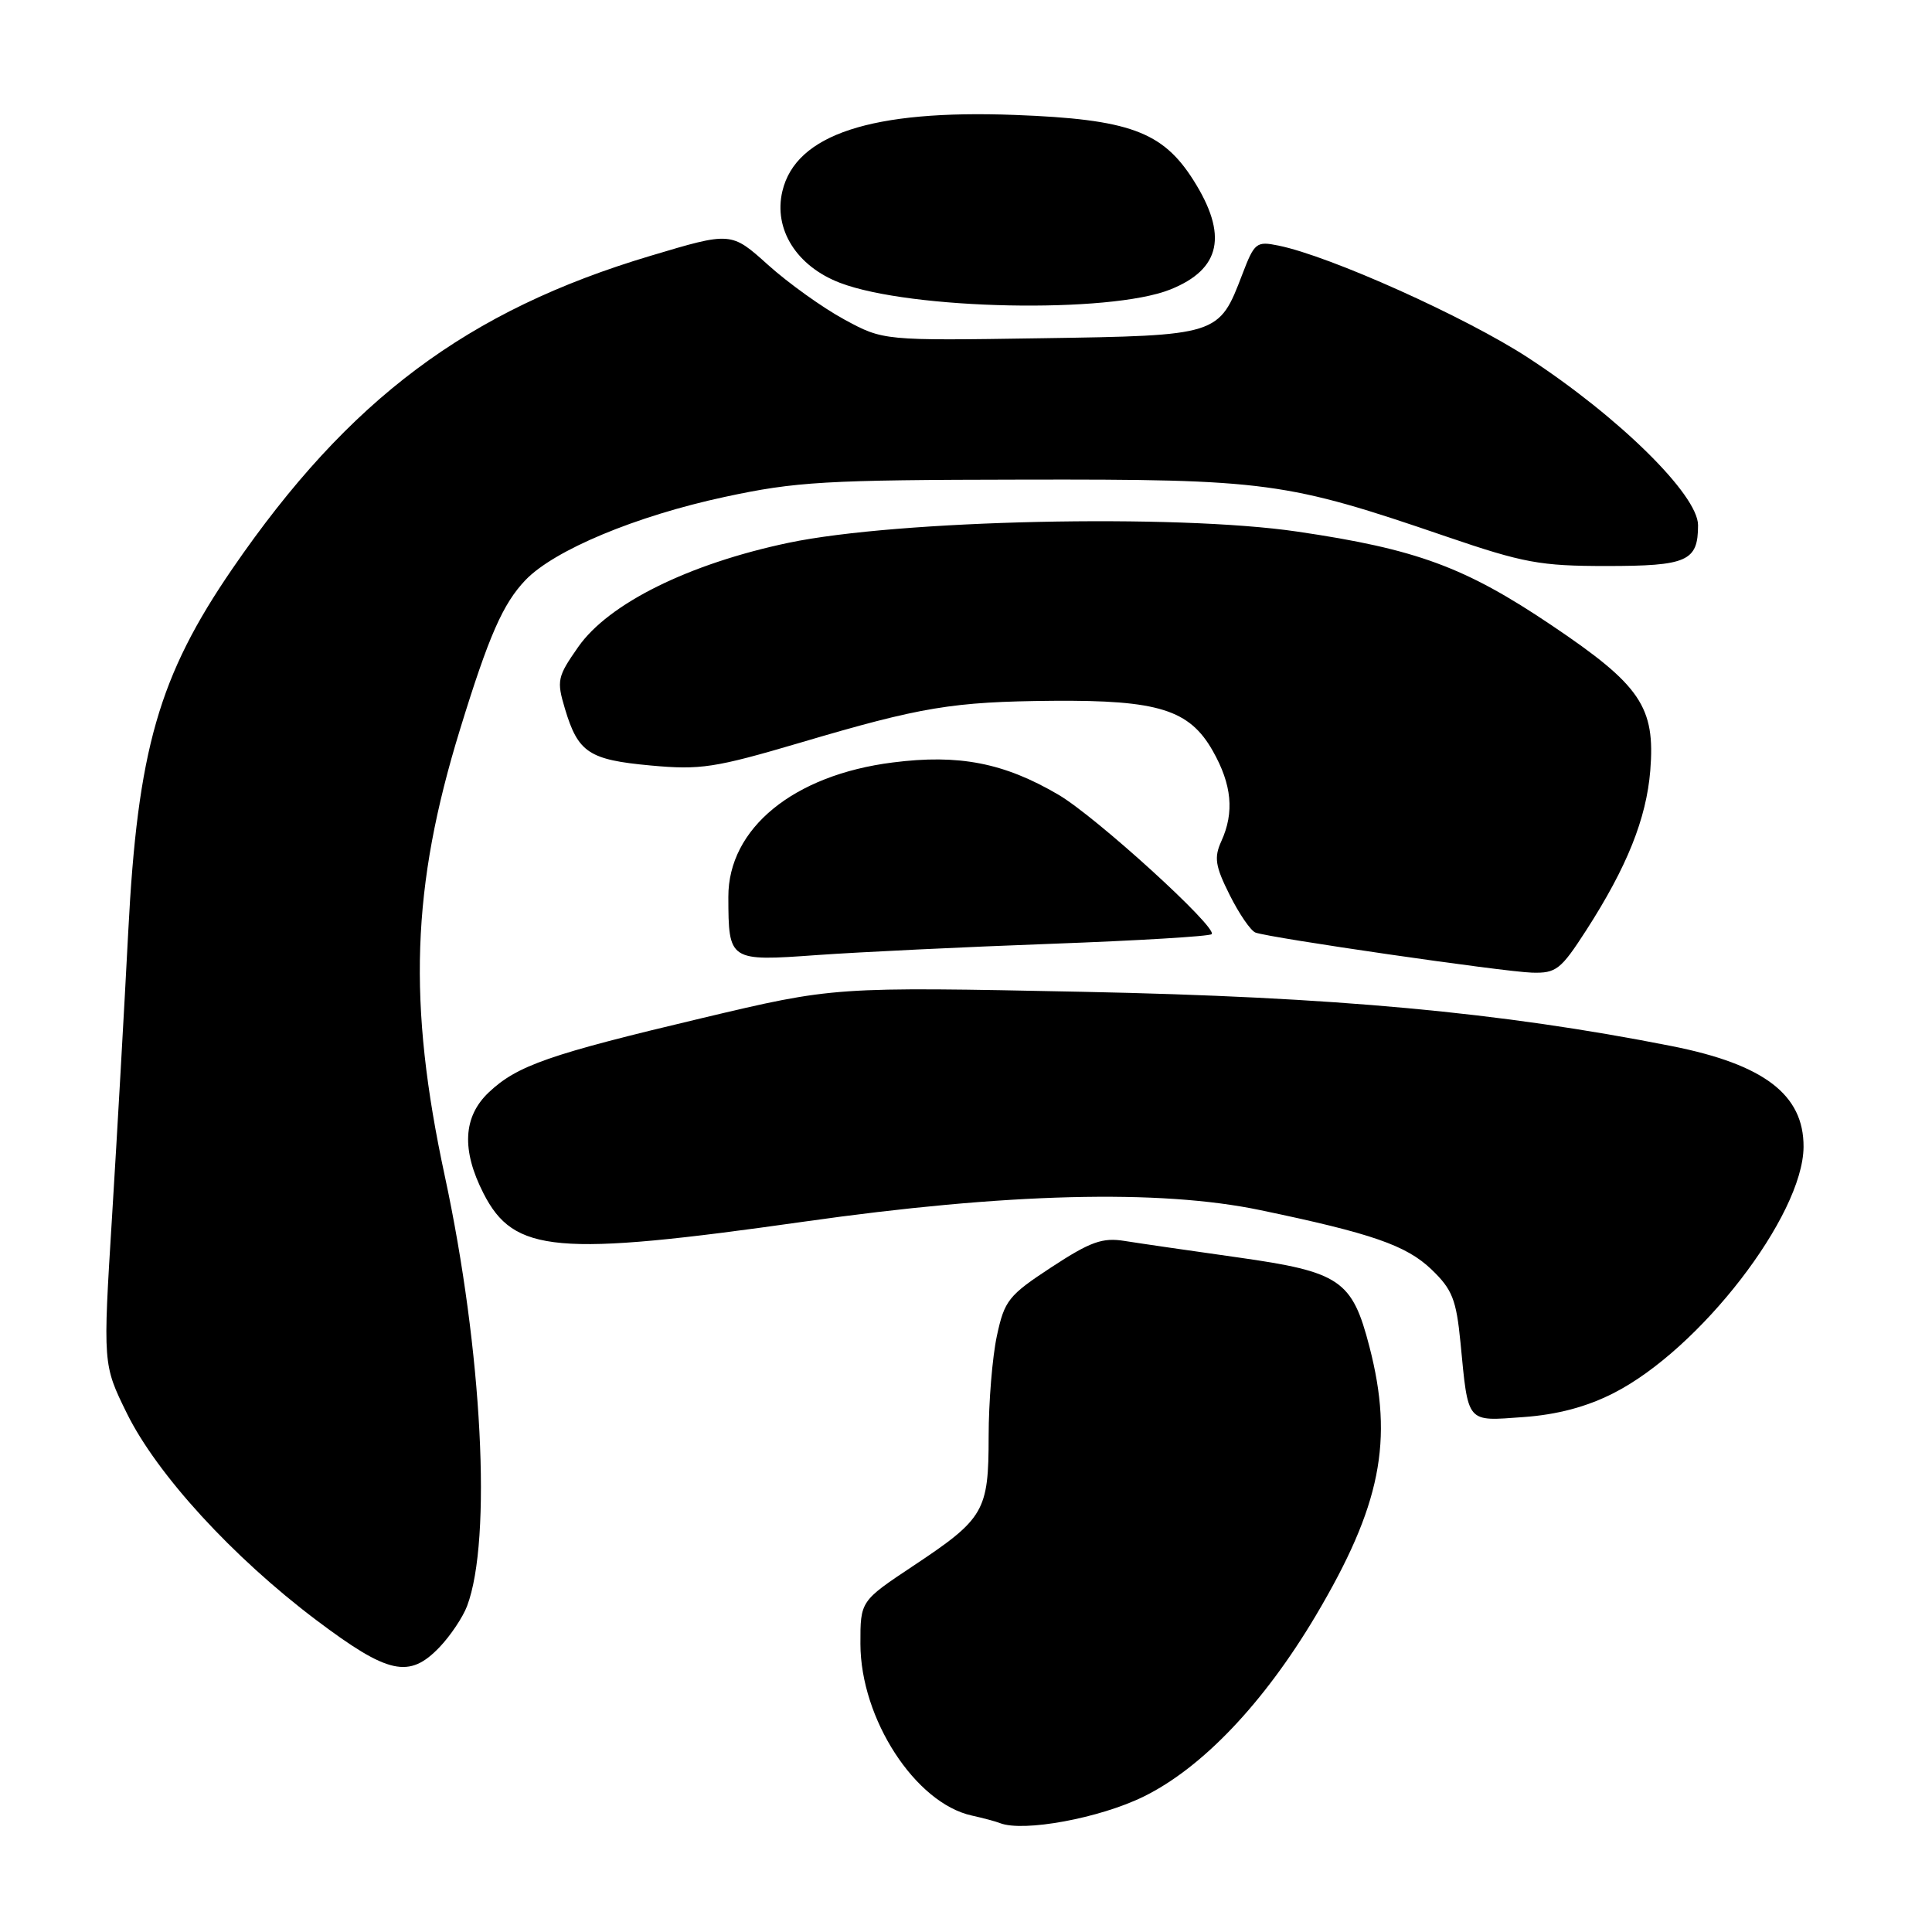 <?xml version="1.0" encoding="UTF-8" standalone="no"?>
<!DOCTYPE svg PUBLIC "-//W3C//DTD SVG 1.1//EN" "http://www.w3.org/Graphics/SVG/1.1/DTD/svg11.dtd" >
<svg xmlns="http://www.w3.org/2000/svg" xmlns:xlink="http://www.w3.org/1999/xlink" version="1.1" viewBox="0 0 256 256">
 <g >
 <path fill="currentColor"
d=" M 151.55 238.05 C 159.32 234.23 167.47 225.65 174.34 214.09 C 182.97 199.54 184.69 190.95 181.46 178.46 C 179.17 169.60 177.59 168.53 164.00 166.61 C 157.68 165.72 150.93 164.74 149.00 164.43 C 146.08 163.96 144.49 164.53 139.34 167.90 C 133.62 171.65 133.10 172.31 132.09 177.02 C 131.49 179.81 131.00 185.80 131.00 190.33 C 131.00 200.25 130.43 201.23 120.99 207.50 C 114.00 212.15 114.00 212.15 114.01 217.83 C 114.03 227.75 121.28 238.92 128.77 240.57 C 130.27 240.90 131.95 241.35 132.50 241.57 C 135.59 242.79 145.73 240.92 151.55 238.05 Z  M 58.25 218.25 C 59.69 216.74 61.33 214.29 61.89 212.81 C 65.21 204.02 63.91 178.95 58.94 155.84 C 54.00 132.89 54.52 117.55 60.95 96.67 C 64.77 84.24 66.64 79.99 69.63 76.86 C 73.44 72.89 84.24 68.38 96.00 65.85 C 105.49 63.81 109.29 63.59 135.50 63.55 C 167.94 63.49 170.41 63.83 191.66 71.10 C 201.87 74.59 204.10 75.00 212.83 75.00 C 223.58 75.00 225.00 74.37 225.00 69.59 C 225.00 65.58 214.50 55.24 202.45 47.38 C 194.17 41.99 176.24 33.93 169.40 32.54 C 166.47 31.94 166.22 32.15 164.62 36.33 C 161.51 44.47 161.54 44.46 137.92 44.82 C 117.04 45.14 117.04 45.14 111.85 42.32 C 109.00 40.77 104.46 37.52 101.77 35.10 C 96.88 30.70 96.88 30.70 86.19 33.90 C 61.94 41.14 46.22 52.90 30.82 75.32 C 21.03 89.58 18.23 99.35 16.99 123.50 C 16.48 133.40 15.52 150.34 14.85 161.15 C 13.63 180.81 13.63 180.81 16.82 187.29 C 20.80 195.36 30.81 206.30 41.88 214.65 C 51.45 221.86 54.22 222.47 58.25 218.25 Z  M 213.78 184.61 C 225.24 178.80 238.92 161.07 238.98 151.97 C 239.02 145.06 233.76 141.04 221.50 138.61 C 198.78 134.12 176.89 132.10 143.50 131.42 C 110.50 130.75 110.50 130.75 93.00 134.91 C 72.73 139.72 68.52 141.19 64.75 144.76 C 61.36 147.98 61.14 152.39 64.06 158.12 C 68.10 166.04 73.70 166.53 106.50 161.88 C 133.35 158.07 153.63 157.55 167.00 160.35 C 181.78 163.43 186.35 165.02 189.68 168.21 C 192.43 170.85 192.96 172.18 193.52 177.88 C 194.57 188.74 194.23 188.32 201.86 187.77 C 206.34 187.45 210.22 186.42 213.78 184.61 Z  M 210.20 123.24 C 215.59 114.87 218.15 108.47 218.67 102.11 C 219.35 93.67 217.41 90.80 205.59 82.85 C 194.12 75.13 187.70 72.76 171.90 70.44 C 155.81 68.07 118.96 68.89 104.50 71.92 C 91.28 74.70 80.65 79.96 76.62 85.72 C 73.85 89.68 73.74 90.18 74.86 93.92 C 76.60 99.72 78.03 100.68 86.20 101.43 C 92.80 102.04 94.70 101.75 106.00 98.42 C 122.12 93.65 126.19 92.98 139.50 92.86 C 153.48 92.75 157.61 94.04 160.70 99.50 C 163.23 103.96 163.58 107.64 161.83 111.47 C 160.85 113.63 161.02 114.76 162.94 118.59 C 164.19 121.09 165.73 123.34 166.36 123.57 C 168.25 124.28 199.23 128.77 203.00 128.88 C 206.20 128.97 206.81 128.50 210.20 123.24 Z  M 139.27 125.06 C 150.69 124.64 160.27 124.07 160.55 123.78 C 161.39 122.94 145.19 108.19 140.24 105.30 C 133.05 101.08 127.06 99.91 118.30 101.03 C 105.14 102.69 96.49 109.77 96.51 118.84 C 96.53 127.35 96.59 127.39 108.27 126.55 C 113.90 126.15 127.85 125.48 139.27 125.06 Z  M 155.07 38.36 C 161.79 35.67 162.74 31.14 158.12 23.85 C 154.04 17.42 149.61 15.80 134.47 15.23 C 115.52 14.51 105.45 17.81 103.67 25.33 C 102.47 30.38 105.56 35.28 111.31 37.48 C 120.67 41.05 147.01 41.58 155.07 38.36 Z "/>
</g>
</svg>